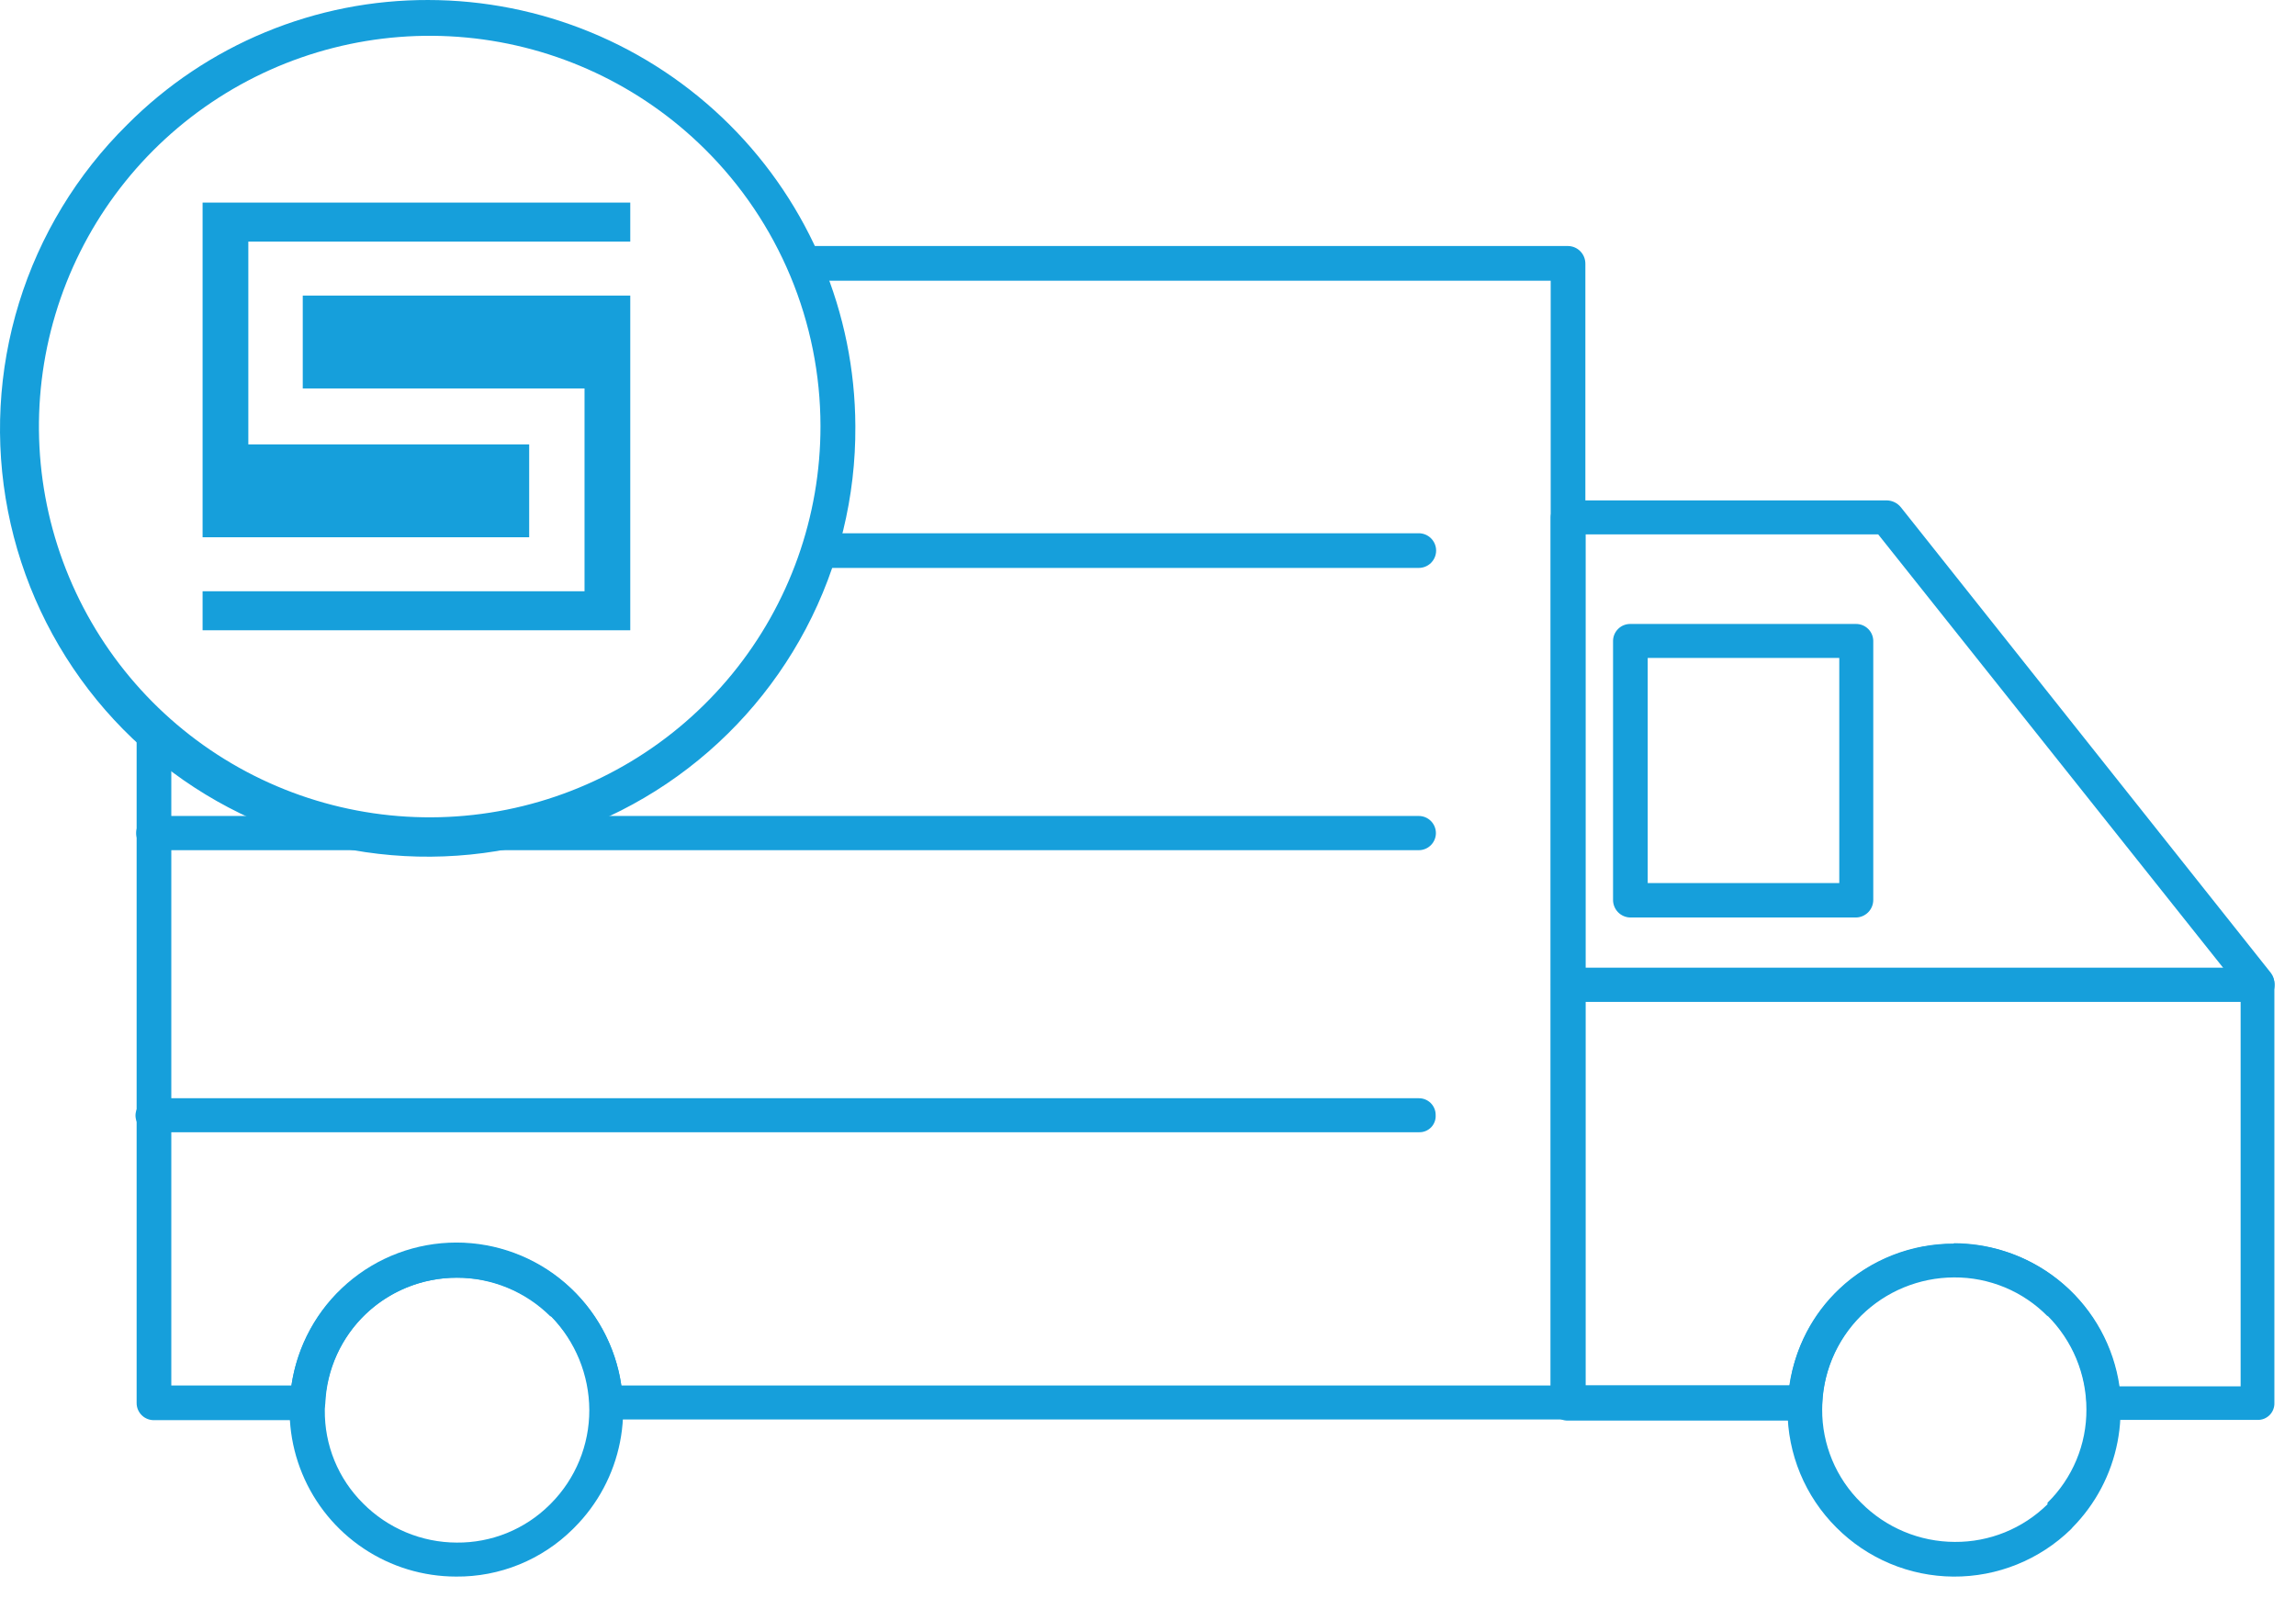 <svg width="102" height="71" viewBox="0 0 102 71" fill="none" xmlns="http://www.w3.org/2000/svg">
<g clip-path="url(#clip0_122_2)">
<path d="M19 9.13596e-05C24.027 5.72426e-05 28.849 1.992 32.41 5.54C35.971 9.088 37.981 13.903 37.999 18.93C38.021 22.065 37.266 25.157 35.803 27.929C34.339 30.702 32.212 33.069 29.611 34.82C27.011 36.571 24.017 37.651 20.898 37.964C17.779 38.277 14.63 37.814 11.734 36.615C8.837 35.416 6.282 33.519 4.296 31.093C2.311 28.666 0.956 25.787 0.354 22.71C-0.248 19.633 -0.08 16.455 0.844 13.459C1.768 10.464 3.419 7.743 5.65 5.54C7.404 3.777 9.491 2.38 11.79 1.429C14.088 0.478 16.552 -0.008 19.04 9.13596e-05H19ZM31.309 6.62C28.459 3.795 24.717 2.044 20.721 1.667C16.724 1.29 12.721 2.31 9.392 4.552C6.063 6.794 3.613 10.121 2.461 13.965C1.308 17.81 1.523 21.936 3.07 25.64C4.617 29.343 7.399 32.397 10.943 34.281C14.488 36.164 18.576 36.761 22.511 35.97C26.446 35.179 29.985 33.049 32.527 29.942C35.068 26.835 36.454 22.944 36.45 18.93C36.448 16.64 35.993 14.374 35.111 12.261C34.228 10.148 32.937 8.231 31.309 6.62Z" fill="#169FDB"/>
<path d="M35.34 10.93H69.67C69.875 10.935 70.07 11.021 70.212 11.169C70.354 11.317 70.432 11.515 70.43 11.72V62.3C70.431 62.4 70.412 62.5 70.374 62.593C70.337 62.685 70.281 62.77 70.21 62.84C70.139 62.911 70.055 62.967 69.962 63.005C69.869 63.043 69.77 63.061 69.67 63.06H26.95C26.85 63.062 26.751 63.043 26.659 63.005C26.566 62.967 26.483 62.911 26.413 62.84C26.343 62.769 26.288 62.685 26.251 62.592C26.214 62.499 26.197 62.4 26.2 62.3C26.115 60.798 25.457 59.385 24.361 58.354C23.265 57.323 21.814 56.753 20.31 56.76C18.798 56.754 17.343 57.334 16.25 58.378C15.157 59.422 14.512 60.85 14.45 62.36C14.435 62.554 14.349 62.736 14.209 62.87C14.069 63.005 13.884 63.083 13.69 63.09H6.86C6.757 63.094 6.655 63.078 6.56 63.041C6.464 63.005 6.376 62.949 6.303 62.878C6.229 62.807 6.17 62.722 6.13 62.628C6.09 62.534 6.069 62.432 6.07 62.33V31.72C6.57 32.19 7.07 32.66 7.61 33.07V61.55H12.95C13.202 59.788 14.082 58.175 15.428 57.009C16.773 55.843 18.494 55.201 20.275 55.201C22.055 55.201 23.776 55.843 25.121 57.009C26.467 58.175 27.347 59.788 27.6 61.55H68.89V12.47H36.01C35.82 11.943 35.596 11.428 35.34 10.93Z" fill="#169FDB"/>
<path d="M69.669 22.23H83.82C83.941 22.232 84.06 22.261 84.169 22.314C84.278 22.368 84.374 22.445 84.45 22.54L100.89 43.23C100.993 43.368 101.045 43.538 101.04 43.71V62.32C101.044 62.42 101.027 62.52 100.991 62.613C100.955 62.707 100.9 62.792 100.83 62.863C100.759 62.934 100.675 62.99 100.582 63.028C100.489 63.065 100.39 63.083 100.29 63.08H93.45C93.35 63.081 93.251 63.063 93.159 63.025C93.066 62.987 92.983 62.931 92.912 62.86C92.843 62.789 92.787 62.705 92.751 62.612C92.714 62.519 92.697 62.42 92.7 62.32C92.63 60.804 91.976 59.373 90.876 58.328C89.775 57.282 88.314 56.703 86.796 56.711C85.278 56.718 83.822 57.313 82.732 58.37C81.643 59.426 81.004 60.863 80.95 62.38C80.935 62.574 80.849 62.756 80.709 62.89C80.569 63.025 80.384 63.103 80.189 63.11H69.669C69.568 63.114 69.466 63.097 69.371 63.061C69.276 63.025 69.189 62.969 69.116 62.898C69.043 62.827 68.985 62.742 68.946 62.647C68.907 62.553 68.888 62.452 68.889 62.35V22.99C68.891 22.89 68.912 22.79 68.952 22.698C68.992 22.605 69.05 22.522 69.123 22.452C69.195 22.382 69.281 22.328 69.375 22.291C69.469 22.255 69.569 22.238 69.669 22.24V22.23ZM83.439 23.74H70.439V61.54H79.51C79.733 59.899 80.513 58.385 81.719 57.25C83.099 55.952 84.925 55.236 86.82 55.25C88.601 55.246 90.325 55.885 91.673 57.05C93.021 58.215 93.904 59.827 94.159 61.59H99.54V43.97L83.439 23.74Z" fill="#169FDB"/>
<path d="M36.569 23.69H63.029C63.234 23.69 63.43 23.771 63.574 23.916C63.718 24.06 63.8 24.256 63.8 24.46C63.8 24.664 63.718 24.86 63.574 25.005C63.43 25.149 63.234 25.23 63.029 25.23H36.029C36.219 24.73 36.38 24.23 36.529 23.69H36.569Z" fill="#169FDB"/>
<path d="M6.81 37.77C6.608 37.77 6.415 37.69 6.272 37.547C6.13 37.405 6.05 37.212 6.05 37.01C6.05 36.809 6.13 36.615 6.272 36.473C6.415 36.33 6.608 36.25 6.81 36.25H13.39C17.032 37.437 20.957 37.437 24.599 36.25H63.029C63.231 36.25 63.424 36.33 63.567 36.473C63.709 36.615 63.79 36.809 63.79 37.01C63.79 37.212 63.709 37.405 63.567 37.547C63.424 37.69 63.231 37.77 63.029 37.77H6.81Z" fill="#169FDB"/>
<path d="M6.809 50.3C6.707 50.306 6.604 50.29 6.508 50.254C6.411 50.218 6.324 50.163 6.249 50.092C6.175 50.02 6.117 49.935 6.077 49.84C6.038 49.745 6.018 49.643 6.019 49.54C6.027 49.337 6.114 49.145 6.262 49.004C6.409 48.864 6.606 48.787 6.809 48.79H63.029C63.128 48.789 63.226 48.807 63.318 48.844C63.41 48.882 63.493 48.937 63.563 49.007C63.633 49.077 63.688 49.16 63.725 49.252C63.762 49.343 63.781 49.441 63.779 49.54C63.785 49.641 63.77 49.741 63.734 49.835C63.699 49.929 63.644 50.015 63.573 50.087C63.502 50.158 63.417 50.214 63.324 50.251C63.23 50.288 63.13 50.304 63.029 50.3H6.809Z" fill="#169FDB"/>
<path d="M69.67 44.51C69.57 44.51 69.471 44.49 69.379 44.452C69.287 44.414 69.203 44.358 69.132 44.288C69.062 44.217 69.006 44.133 68.967 44.041C68.929 43.949 68.909 43.85 68.909 43.75C68.909 43.65 68.929 43.551 68.967 43.459C69.006 43.367 69.062 43.283 69.132 43.213C69.203 43.142 69.287 43.086 69.379 43.048C69.471 43.01 69.57 42.99 69.67 42.99H100.29C100.491 42.99 100.684 43.07 100.827 43.213C100.969 43.355 101.05 43.549 101.05 43.75C101.05 43.952 100.969 44.145 100.827 44.288C100.684 44.43 100.491 44.51 100.29 44.51H69.67Z" fill="#169FDB"/>
<path d="M20.26 55.23C21.725 55.225 23.159 55.655 24.379 56.466C25.6 57.277 26.552 58.432 27.116 59.785C27.679 61.138 27.828 62.627 27.544 64.065C27.26 65.503 26.555 66.823 25.52 67.86L25.45 67.93C24.767 68.607 23.956 69.142 23.066 69.504C22.175 69.867 21.221 70.049 20.26 70.04C18.797 70.039 17.367 69.605 16.151 68.791C14.935 67.978 13.987 66.823 13.428 65.471C12.868 64.12 12.722 62.633 13.007 61.198C13.292 59.763 13.996 58.445 15.03 57.41H15.09C15.767 56.728 16.572 56.187 17.46 55.818C18.347 55.449 19.299 55.26 20.26 55.26V55.23ZM24.45 58.48C23.344 57.381 21.849 56.764 20.29 56.764C18.731 56.764 17.235 57.381 16.13 58.48C15.586 59.028 15.157 59.677 14.865 60.391C14.573 61.105 14.425 61.869 14.43 62.64C14.421 63.41 14.566 64.175 14.858 64.888C15.15 65.601 15.583 66.248 16.13 66.79C16.675 67.339 17.323 67.775 18.036 68.074C18.75 68.373 19.516 68.528 20.29 68.53C21.052 68.537 21.809 68.394 22.517 68.107C23.224 67.82 23.867 67.397 24.41 66.86L24.48 66.79C25.573 65.686 26.184 64.194 26.18 62.64C26.173 61.086 25.564 59.594 24.48 58.48H24.45Z" fill="#169FDB"/>
<path d="M86.809 55.23C88.271 55.235 89.698 55.671 90.912 56.483C92.127 57.296 93.074 58.449 93.636 59.797C94.198 61.146 94.349 62.631 94.07 64.065C93.791 65.5 93.096 66.82 92.07 67.86L92.01 67.93C90.613 69.296 88.733 70.054 86.78 70.041C84.827 70.028 82.958 69.244 81.58 67.86C80.892 67.175 80.347 66.36 79.975 65.464C79.603 64.567 79.411 63.606 79.411 62.635C79.411 61.664 79.603 60.703 79.975 59.807C80.347 58.91 80.892 58.096 81.58 57.41C82.962 56.037 84.831 55.264 86.779 55.26L86.809 55.23ZM90.969 58.48C90.427 57.928 89.78 57.49 89.065 57.193C88.35 56.896 87.583 56.745 86.809 56.75C85.263 56.755 83.781 57.365 82.68 58.45C82.132 58.996 81.697 59.644 81.4 60.358C81.103 61.072 80.95 61.837 80.95 62.61C80.945 63.382 81.097 64.148 81.394 64.861C81.691 65.573 82.128 66.219 82.68 66.76C83.225 67.309 83.873 67.746 84.587 68.044C85.3 68.343 86.066 68.498 86.84 68.5C88.38 68.512 89.862 67.911 90.96 66.83V66.76C91.511 66.219 91.948 65.573 92.245 64.861C92.543 64.148 92.694 63.382 92.689 62.61C92.689 61.837 92.536 61.072 92.239 60.358C91.942 59.644 91.507 58.996 90.96 58.45L90.969 58.48Z" fill="#169FDB"/>
<path d="M72.41 27.72H82.46C82.659 27.72 82.851 27.799 82.993 27.939C83.136 28.079 83.217 28.27 83.22 28.47V39.97C83.222 40.175 83.144 40.373 83.002 40.521C82.859 40.669 82.665 40.755 82.46 40.76H72.41C72.206 40.752 72.014 40.665 71.874 40.518C71.734 40.37 71.657 40.174 71.66 39.97V28.47C71.662 28.272 71.742 28.083 71.882 27.943C72.022 27.802 72.211 27.723 72.41 27.72ZM81.71 29.23H73.2V39.23H81.71V29.23Z" fill="#169FDB"/>
<path d="M9 9V23.868H23.509V19.743H11.032V10.733H28V9H9Z" fill="#169FDB"/>
<path d="M13.45 17.257H25.968V26.267H9V28H28V13.131H13.45V17.257Z" fill="#169FDB"/>
</g>
<defs>
<clipPath id="clip0_122_2">
<rect width="102" height="71" fill="white"/>
</clipPath>
</defs>
</svg>
